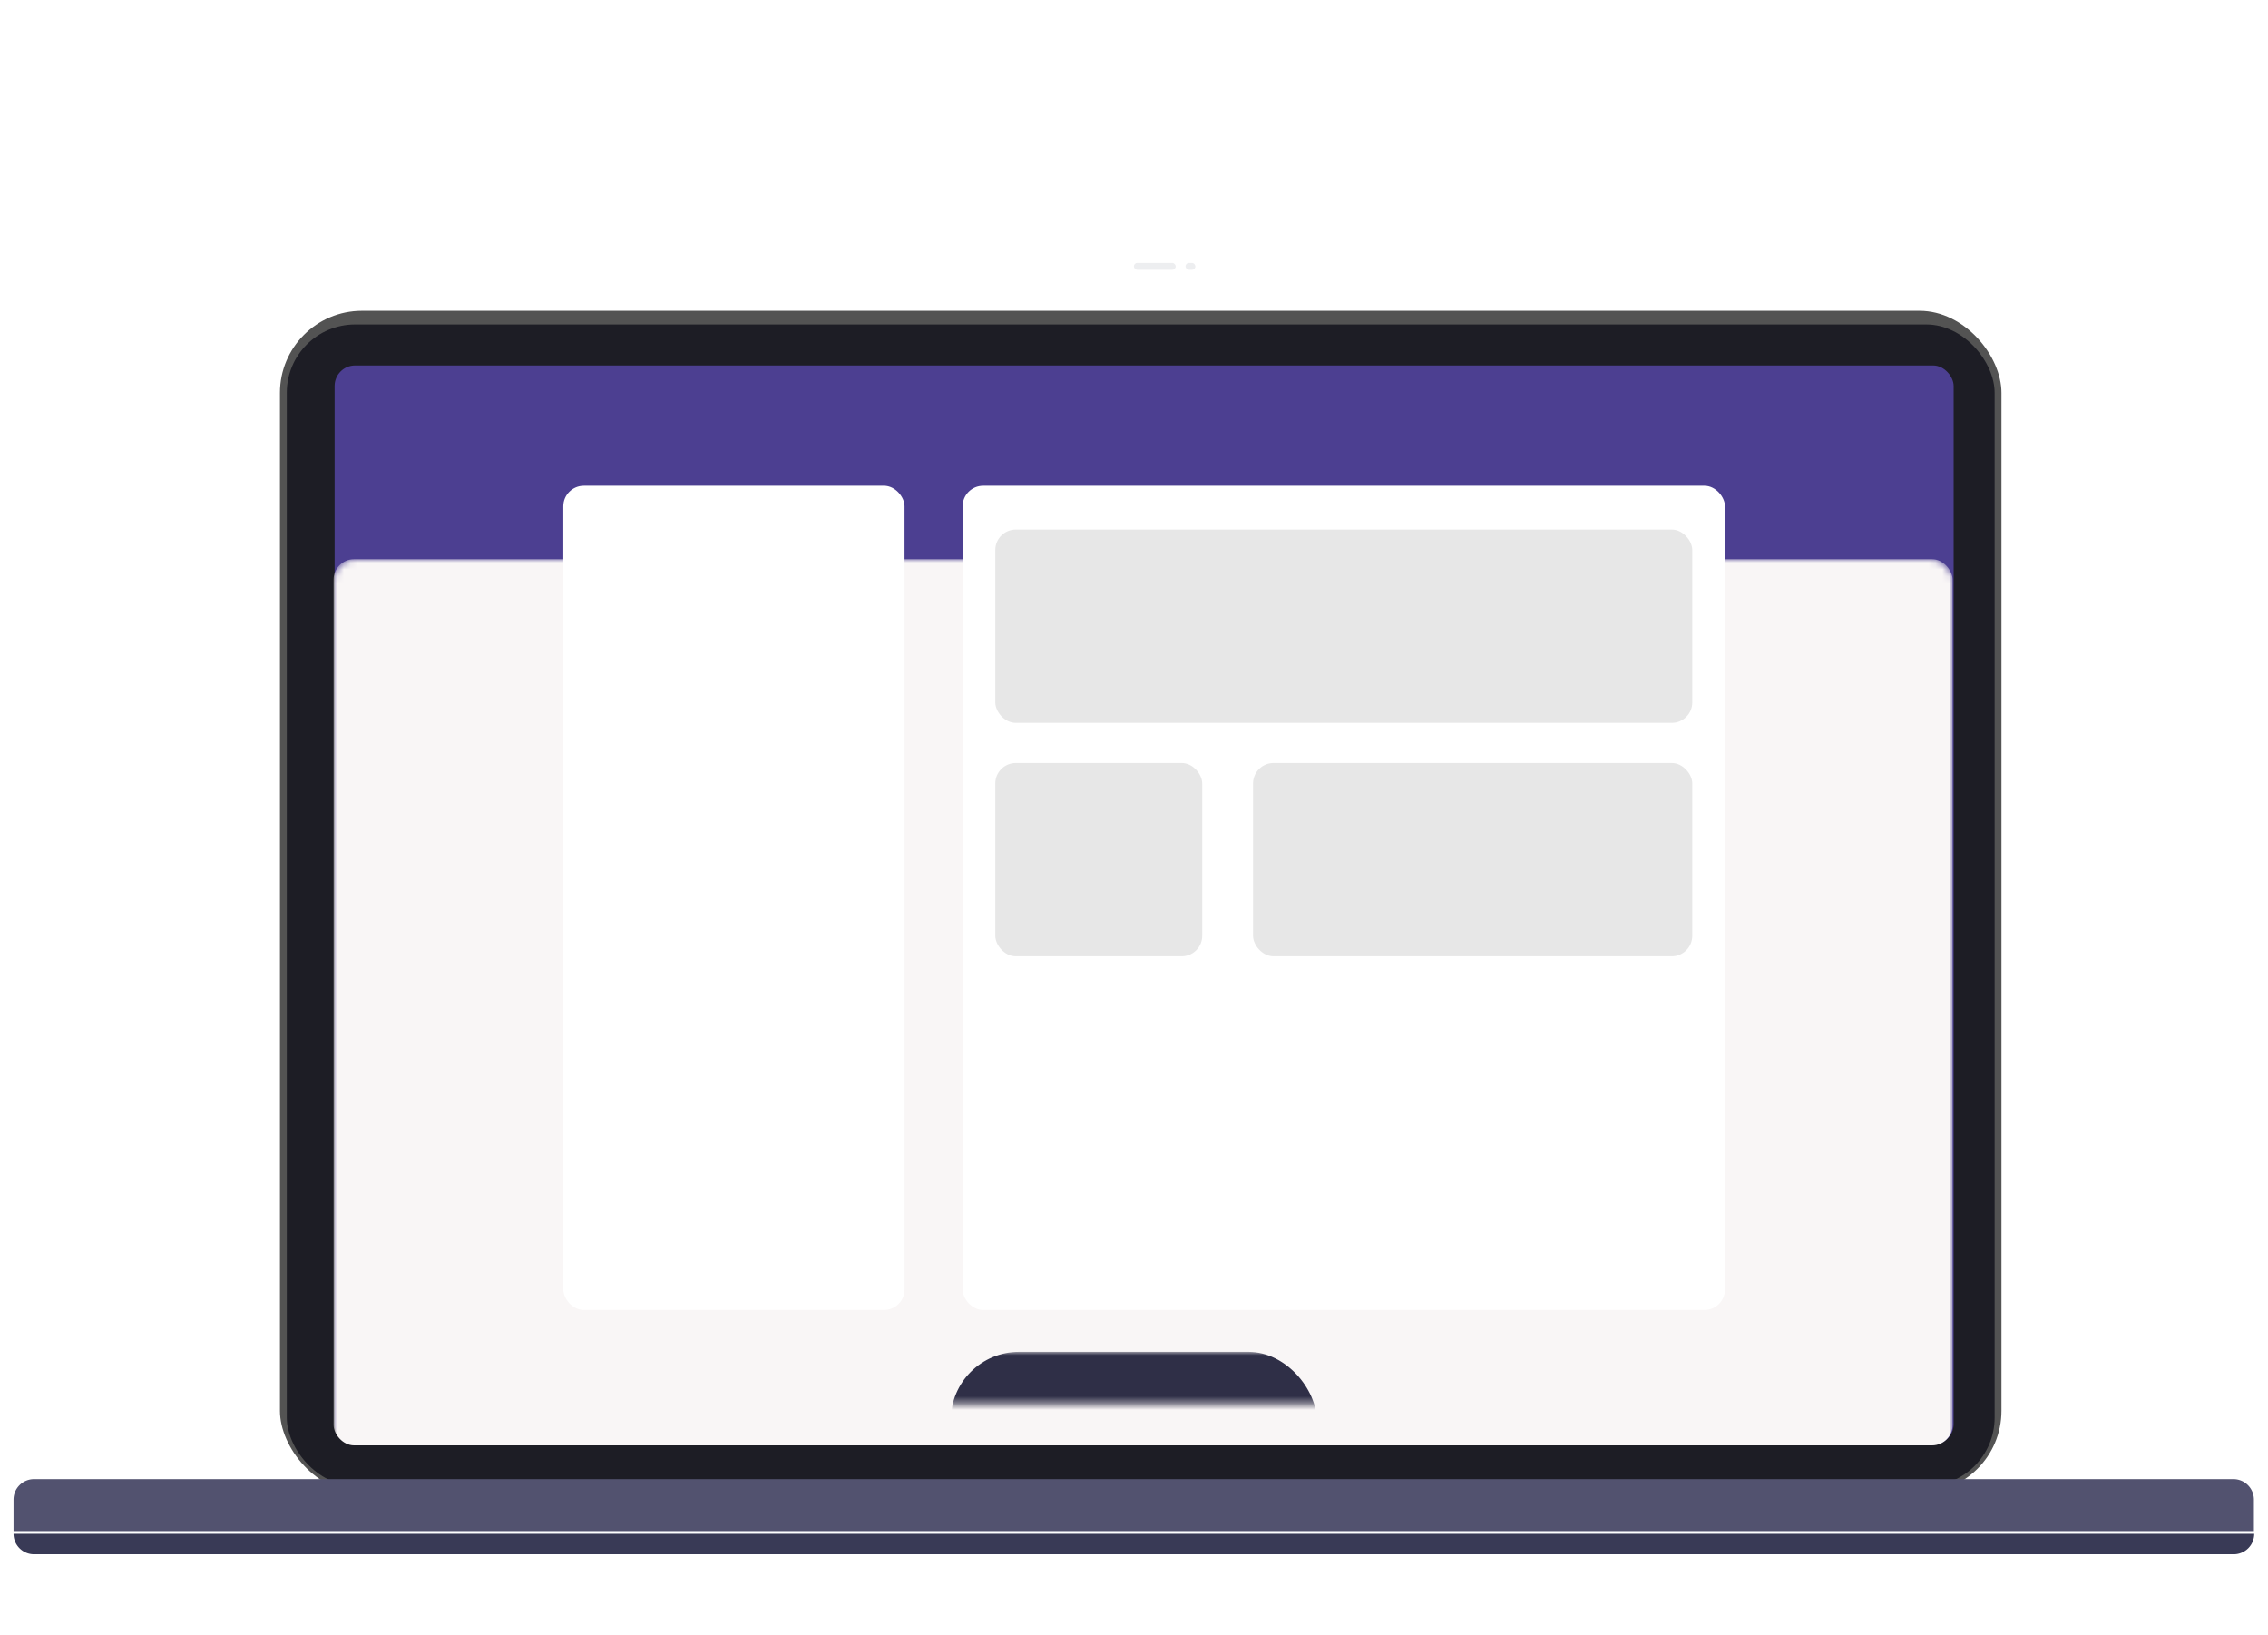 <?xml version="1.0" encoding="UTF-8" standalone="no"?>
<svg
   width="498"
   height="359"
   version="1.1"
   id="svg80"
   sodipodi:docname="illustration-laptop.svg"
   inkscape:version="1.2.2 (b0a8486541, 2022-12-01)"
   xmlns:inkscape="http://www.inkscape.org/namespaces/inkscape"
   xmlns:sodipodi="http://sodipodi.sourceforge.net/DTD/sodipodi-0.dtd"
   xmlns:xlink="http://www.w3.org/1999/xlink"
   xmlns="http://www.w3.org/2000/svg"
   xmlns:svg="http://www.w3.org/2000/svg">
  <sodipodi:namedview
     id="namedview82"
     pagecolor="#ffffff"
     bordercolor="#000000"
     borderopacity="0.25"
     inkscape:showpageshadow="2"
     inkscape:pageopacity="0.0"
     inkscape:pagecheckerboard="0"
     inkscape:deskcolor="#d1d1d1"
     showgrid="false"
     inkscape:zoom="0.82627102"
     inkscape:cx="32.67693"
     inkscape:cy="130.70772"
     inkscape:window-width="1499"
     inkscape:window-height="749"
     inkscape:window-x="50"
     inkscape:window-y="118"
     inkscape:window-maximized="0"
     inkscape:current-layer="g57" />
  <defs
     id="defs22">
    <linearGradient
       x1="0"
       y1="53.776"
       x2="193.473"
       y2="139.697"
       id="c"
       gradientTransform="scale(1.225,0.816)"
       gradientUnits="userSpaceOnUse">
      <stop
         stop-color="#FF8F71"
         offset="0%"
         id="stop2" />
      <stop
         stop-color="#FF3E55"
         offset="100%"
         id="stop4" />
    </linearGradient>
    <filter
       x="-0.098"
       y="-0.169"
       width="1.195"
       height="1.409"
       filterUnits="objectBoundingBox"
       id="a">
      <feOffset
         dy="20"
         in="SourceAlpha"
         result="shadowOffsetOuter1"
         id="feOffset7" />
      <feGaussianBlur
         stdDeviation="20"
         in="shadowOffsetOuter1"
         result="shadowBlurOuter1"
         id="feGaussianBlur9" />
      <feColorMatrix
         values="0 0 0 0 0.422 0 0 0 0 0.554 0 0 0 0 0.894 0 0 0 0.243 0"
         in="shadowBlurOuter1"
         result="shadowMatrixOuter1"
         id="feColorMatrix11" />
      <feMerge
         id="feMerge17">
        <feMergeNode
           in="shadowMatrixOuter1"
           id="feMergeNode13" />
        <feMergeNode
           in="SourceGraphic"
           id="feMergeNode15" />
      </feMerge>
    </filter>
    <rect
       id="b"
       x="0"
       y="0"
       width="237"
       height="157.94"
       rx="3" />
    <path
       d="M3 0h321.953a3 3 0 013 3v4.602H0V3a3 3 0 013-3z"
       id="e" />
  </defs>
  <g
     fill="none"
     fill-rule="evenodd"
     id="g78">
    <g
       filter="url(#a)"
       transform="translate(85 85)"
       id="g76">
      <g
         id="g967"
         transform="matrix(1.5,0,0,1.5,-82.025,-47.265)">
        <rect
           fill="#535353"
           fill-rule="nonzero"
           x="39"
           y="7"
           width="252"
           height="173"
           rx="12"
           id="rect32" />
        <rect
           fill="#1d1d25"
           fill-rule="nonzero"
           x="40"
           y="9"
           width="250"
           height="170"
           rx="10"
           id="rect34" />
        <g
           transform="translate(47,15)"
           id="g57">
          <mask
             id="d"
             fill="#ffffff">
            <use
               xlink:href="#b"
               id="use36" />
          </mask>
          <use
             fill="url(#c)"
             fill-rule="nonzero"
             xlink:href="#b"
             id="use39"
             style="fill:#4c3f91;fill-opacity:1" />
          <rect
             fill="#f9f6f6"
             fill-rule="nonzero"
             mask="url(#d)"
             x="-0.152"
             y="28.352"
             width="237"
             height="129.709"
             rx="3"
             id="rect41" />
          <g
             mask="url(#d)"
             fill-rule="nonzero"
             id="g55">
            <g
               transform="translate(33.478,17.615)"
               id="g53">
              <rect
                 fill="#ffffff"
                 width="49.951"
                 height="120.635"
                 rx="3"
                 id="rect43"
                 x="0"
                 y="0" />
              <rect
                 fill="#ffffff"
                 x="58.453"
                 width="111.592"
                 height="120.635"
                 rx="3"
                 id="rect45"
                 y="0" />
              <rect
                 fill="#e7e7e7"
                 x="63.235"
                 y="6.405"
                 width="102.027"
                 height="28.291"
                 rx="3"
                 id="rect47" />
              <rect
                 fill="#e7e7e7"
                 x="63.235"
                 y="40.568"
                 width="30.289"
                 height="28.291"
                 rx="3"
                 id="rect49" />
              <rect
                 fill="#e7e7e7"
                 x="100.964"
                 y="40.568"
                 width="64.298"
                 height="28.291"
                 rx="3"
                 id="rect51" />
            </g>
          </g>
        </g>
        <g
           transform="translate(164)"
           fill="#4a5166"
           fill-rule="nonzero"
           opacity="0.098"
           id="g63">
          <rect
             width="6.12"
             height="1"
             rx="0.5"
             id="rect59"
             x="0"
             y="0" />
          <rect
             x="7.56"
             width="1.44"
             height="1"
             rx="0.5"
             id="rect61"
             y="0" />
        </g>
        <g
           transform="translate(0,178)"
           id="g72">
          <mask
             id="f"
             fill="#ffffff">
            <use
               xlink:href="#e"
               id="use65" />
          </mask>
          <use
             fill="#52526f"
             fill-rule="nonzero"
             xlink:href="#e"
             id="use68" />
          <rect
             fill="#2f2f47"
             fill-rule="nonzero"
             mask="url(#f)"
             x="137.193"
             y="-18.626"
             width="53.567"
             height="23.187"
             rx="10"
             id="rect70" />
        </g>
        <path
           d="m 0,186 h 328 a 3,3 0 0 1 -3,3 H 3 a 3,3 0 0 1 -3,-3 z"
           fill="#393a56"
           fill-rule="nonzero"
           id="path74" />
      </g>
    </g>
  </g>
</svg>
